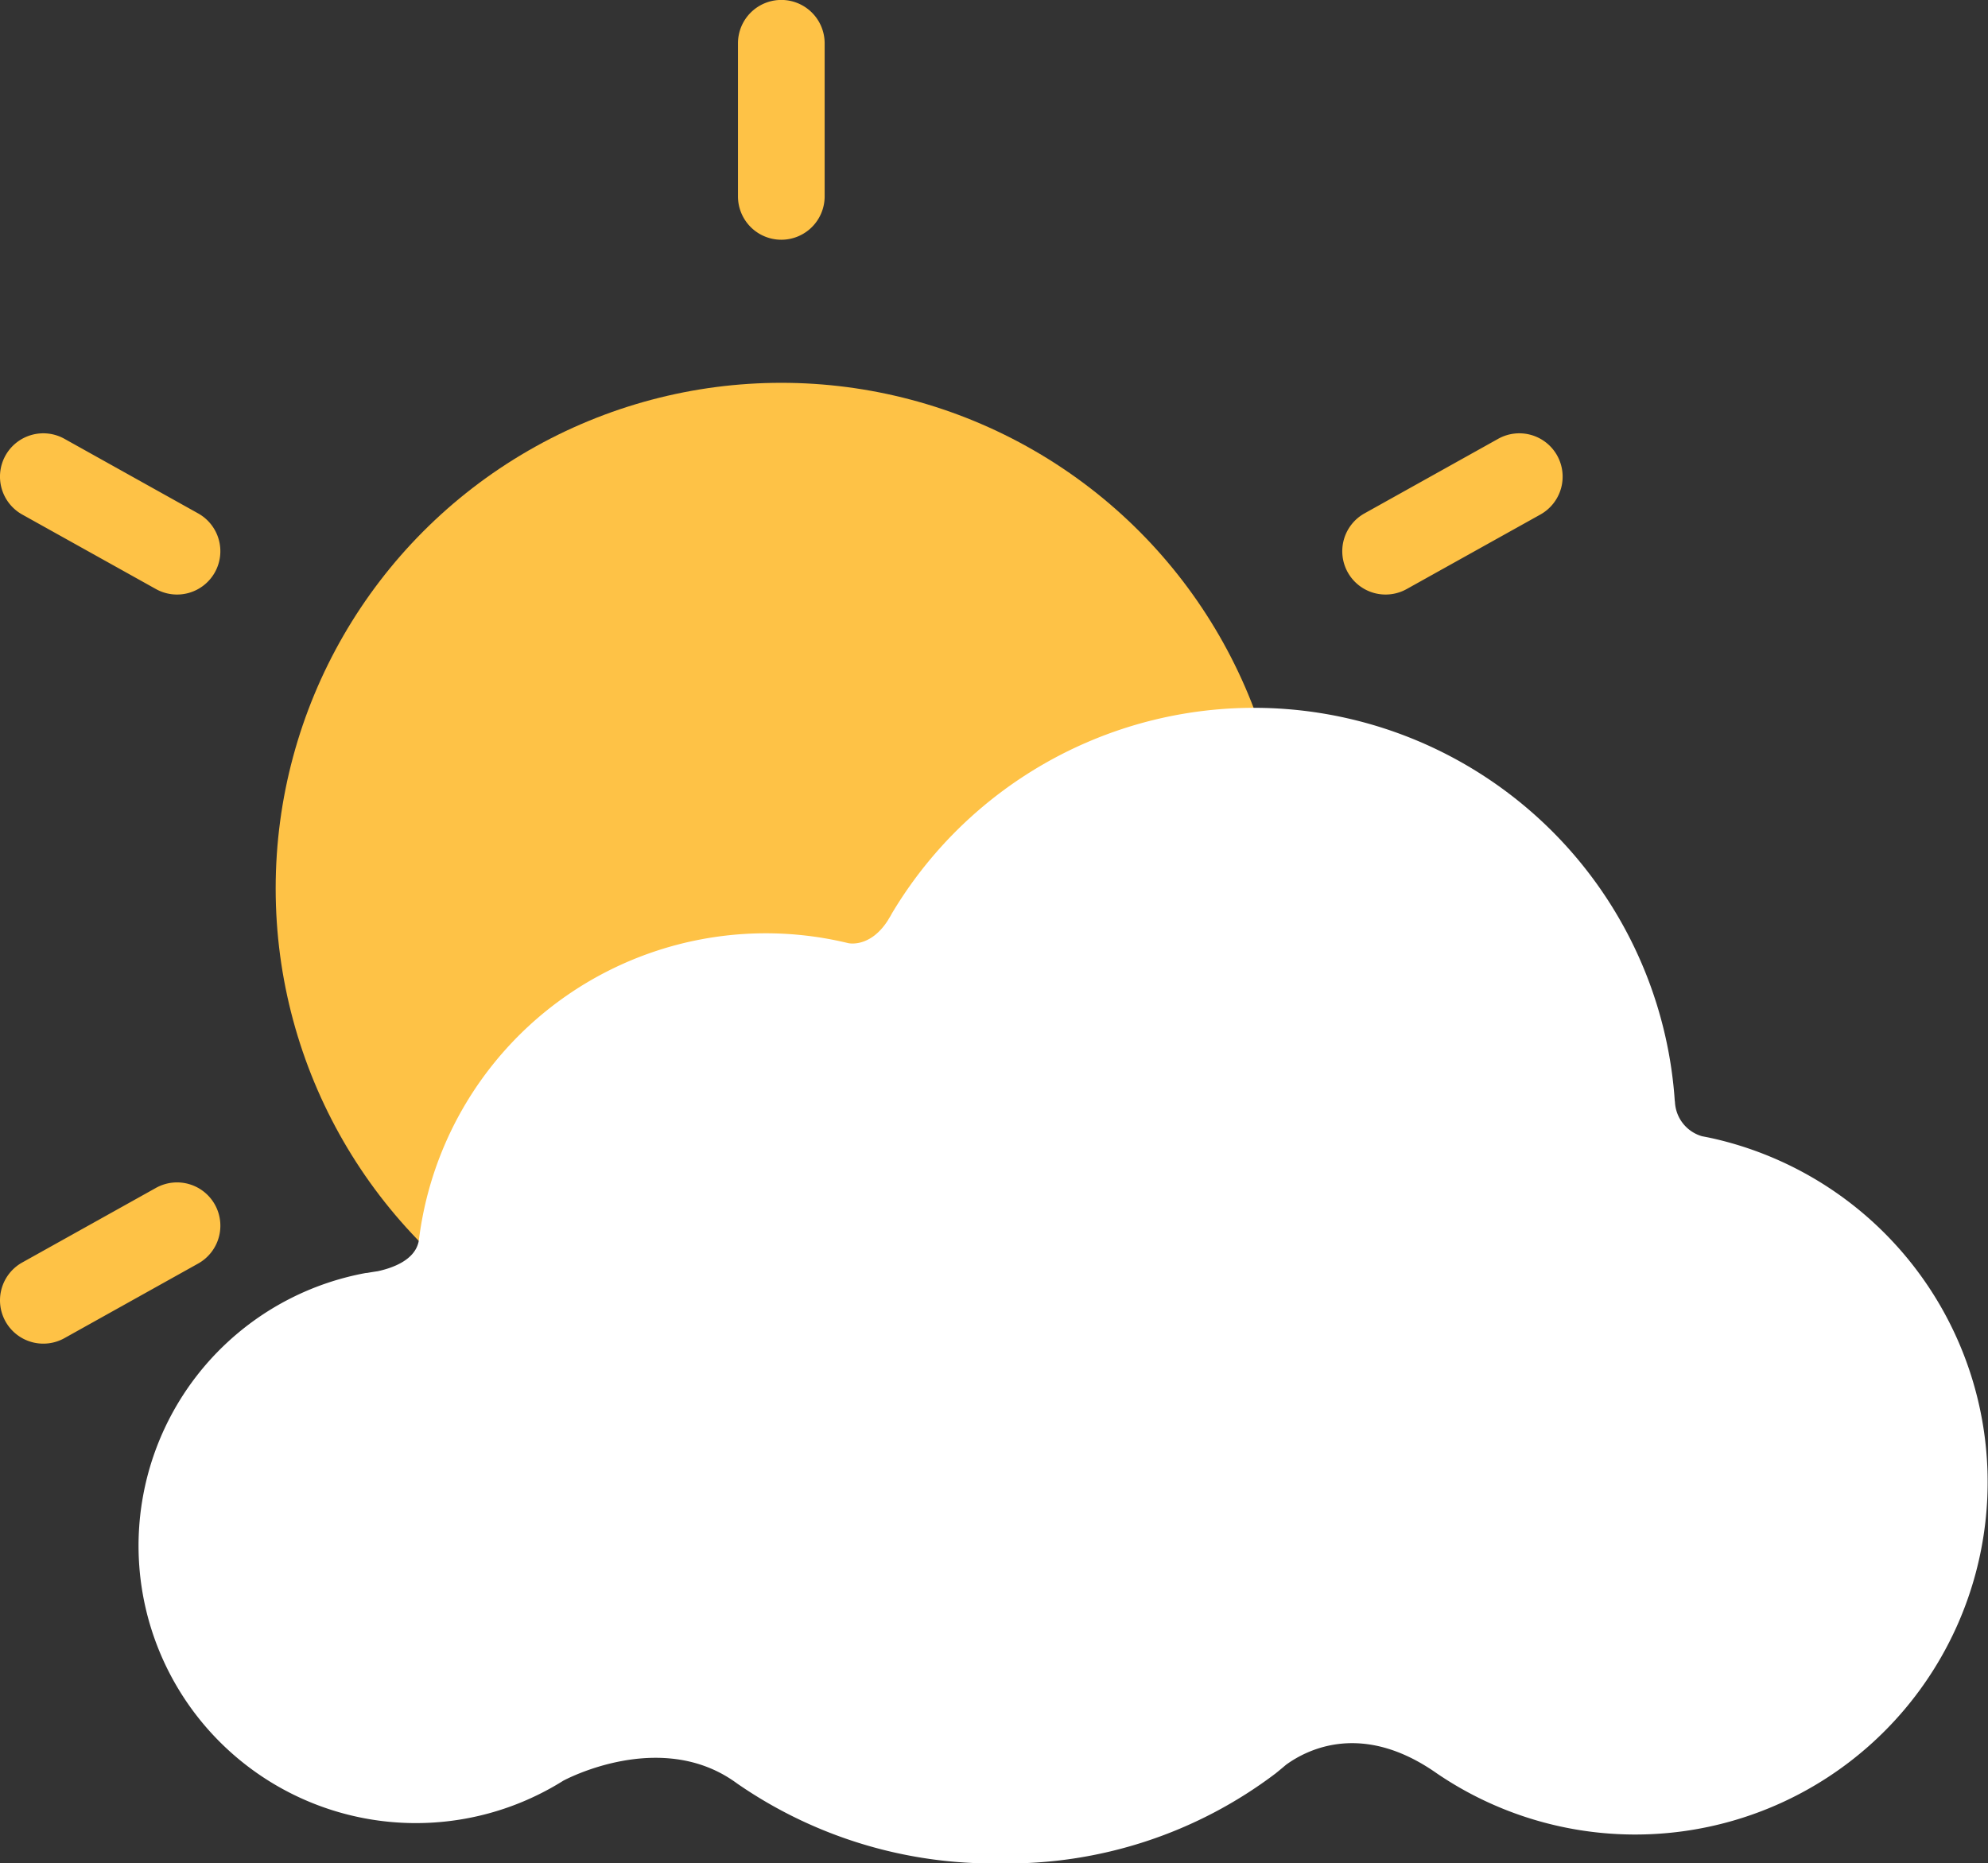 <svg xmlns="http://www.w3.org/2000/svg" width="122.568" height="114.893" viewBox="0 0 122.568 114.893">
  <rect x="0" y="0" width="122.568" height="114.893" fill="#333333" stroke="none"/>
  <g id="Group_44134" data-name="Group 44134" transform="translate(-328.808 -384.49)">
    <g id="Group_44133" data-name="Group 44133" transform="translate(328.808 384.49)">
      <circle id="Ellipse_1639" data-name="Ellipse 1639" cx="31.175" cy="31.175" r="31.175" transform="translate(16.996 23.604)" fill="#fec246"/>
      <g id="Group_44130" data-name="Group 44130" transform="translate(45.499)">
        <path id="Path_39631" data-name="Path 39631" d="M461.854,396.6a2.673,2.673,0,0,1-2.672,2.672h0a2.673,2.673,0,0,1-2.672-2.672v-9.442a2.673,2.673,0,0,1,2.672-2.672h0a2.673,2.673,0,0,1,2.672,2.672Z" transform="translate(-456.51 -384.49)" fill="#fec246"/>
        <path id="Path_39632" data-name="Path 39632" d="M461.854,662.6a2.673,2.673,0,0,1-2.672,2.672h0a2.673,2.673,0,0,1-2.672-2.672v-9.442a2.673,2.673,0,0,1,2.672-2.672h0a2.673,2.673,0,0,1,2.672,2.672Z" transform="translate(-456.51 -555.717)" fill="#fec246"/>
      </g>
      <g id="Group_44131" data-name="Group 44131" transform="translate(0 26.714)">
        <path id="Path_39633" data-name="Path 39633" d="M565.051,469.074a2.671,2.671,0,0,1-3.634-1.03h0a2.671,2.671,0,0,1,1.03-3.634l8.245-4.6a2.672,2.672,0,0,1,3.634,1.03h0a2.676,2.676,0,0,1-1.03,3.638Z" transform="translate(-478.322 -459.468)" fill="#fec246"/>
        <path id="Path_39634" data-name="Path 39634" d="M332.781,598.72a2.671,2.671,0,0,1-3.634-1.03h0a2.671,2.671,0,0,1,1.03-3.634l8.245-4.6a2.671,2.671,0,0,1,3.634,1.03h0a2.671,2.671,0,0,1-1.03,3.634Z" transform="translate(-328.808 -542.925)" fill="#fec246"/>
      </g>
      <g id="Group_44132" data-name="Group 44132" transform="translate(0 26.714)">
        <path id="Path_39635" data-name="Path 39635" d="M338.421,469.074a2.671,2.671,0,0,0,3.634-1.03h0a2.671,2.671,0,0,0-1.03-3.634l-8.245-4.6a2.672,2.672,0,0,0-3.634,1.03h0a2.676,2.676,0,0,0,1.03,3.638Z" transform="translate(-328.808 -459.468)" fill="#fec246"/>
        <path id="Path_39636" data-name="Path 39636" d="M570.691,598.72a2.671,2.671,0,0,0,3.634-1.03h0a2.671,2.671,0,0,0-1.03-3.634l-8.245-4.6a2.671,2.671,0,0,0-3.634,1.03h0a2.671,2.671,0,0,0,1.03,3.634Z" transform="translate(-478.322 -542.925)" fill="#fec246"/>
      </g>
    </g>
    <path id="Path_39637" data-name="Path 39637" d="M449.8,533.523s0,0,.007,0a.177.177,0,0,1-.043-.007c-.189-.043-.378-.078-.566-.114a2.311,2.311,0,0,1-1.667-2.141h-.007a26,26,0,0,0-48.284-11.572v0c-.05.1-.1.185-.157.271-.021.039-.046.078-.068.118-1.108,1.746-2.458,1.418-2.458,1.418h0a21.554,21.554,0,0,0-26.469,18.338l0-.007c-.2,1.215-1.642,1.707-2.54,1.9-.224.032-.445.068-.666.107a.53.53,0,0,1-.053,0l0,0a17.1,17.1,0,1,0,12.164,31.307l0,0s6.021-3.285,10.707.164h0a27.731,27.731,0,0,0,16.2,4.935,27.381,27.381,0,0,0,17.038-5.569h0l.007-.007c.207-.167.413-.339.613-.509,1.333-.966,4.721-2.672,9.274.52h0A21.727,21.727,0,1,0,449.8,533.523Z" transform="translate(-15.457 -78.854)" fill="#fff"/>
  </g>
</svg>
